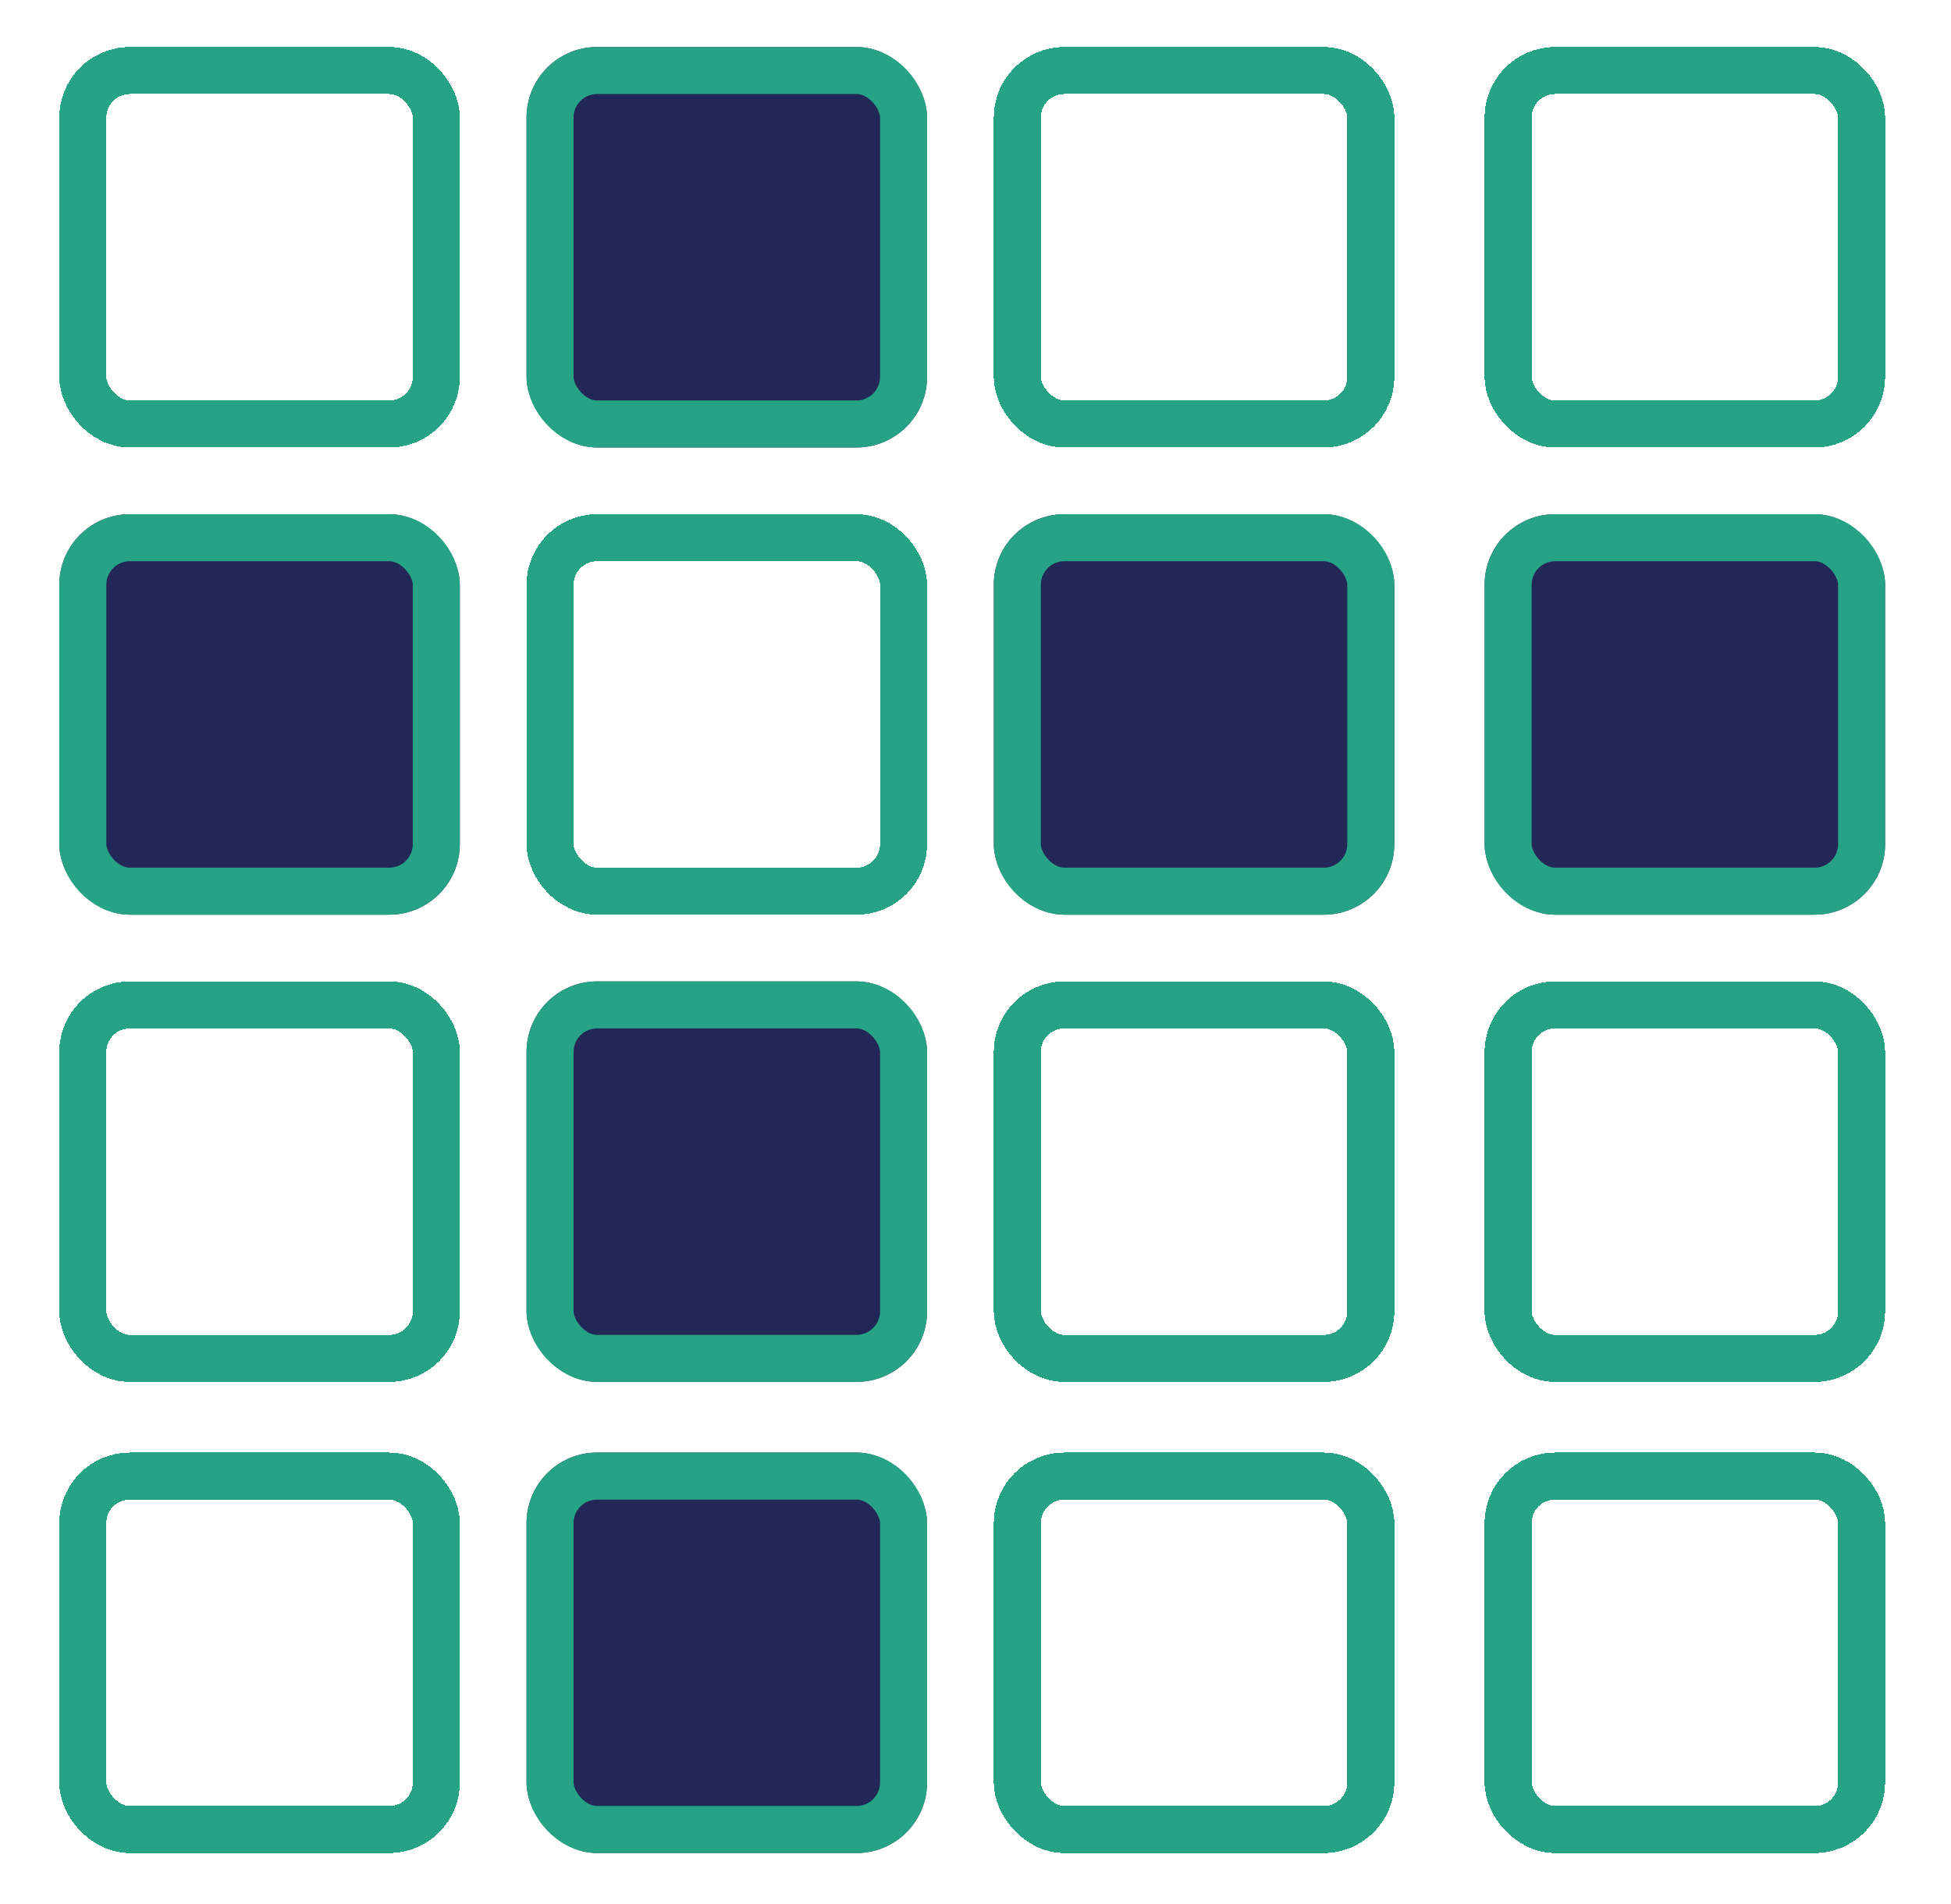 <svg width="83" height="81" viewBox="0 0 83 81" fill="none" xmlns="http://www.w3.org/2000/svg">
<g filter="url(#filter0_d_33_72)">
<rect x="1.523" y="1" width="15.038" height="15.038" rx="2" stroke="#26A384" stroke-width="2" shape-rendering="crispEdges"/>
</g>
<g filter="url(#filter1_d_33_72)">
<rect x="0.523" y="19.878" width="17.038" height="17.038" rx="3" fill="#232758"/>
<rect x="1.523" y="20.878" width="15.038" height="15.038" rx="2" stroke="#26A384" stroke-width="2"/>
</g>
<g filter="url(#filter2_d_33_72)">
<rect x="1.523" y="40.756" width="15.038" height="15.038" rx="2" stroke="#26A384" stroke-width="2" shape-rendering="crispEdges"/>
</g>
<g filter="url(#filter3_d_33_72)">
<rect x="1.523" y="60.801" width="15.038" height="15.038" rx="2" stroke="#26A384" stroke-width="2" shape-rendering="crispEdges"/>
</g>
<g filter="url(#filter4_d_33_72)">
<rect x="20.401" width="17.038" height="17.038" rx="3" fill="#232758"/>
<rect x="21.401" y="1" width="15.038" height="15.038" rx="2" stroke="#26A384" stroke-width="2"/>
</g>
<g filter="url(#filter5_d_33_72)">
<rect x="21.401" y="20.878" width="15.038" height="15.038" rx="2" stroke="#26A384" stroke-width="2" shape-rendering="crispEdges"/>
</g>
<g filter="url(#filter6_d_33_72)">
<rect x="20.401" y="39.756" width="17.038" height="17.038" rx="3" fill="#232758"/>
<rect x="21.401" y="40.756" width="15.038" height="15.038" rx="2" stroke="#26A384" stroke-width="2"/>
</g>
<g filter="url(#filter7_d_33_72)">
<rect x="20.401" y="59.801" width="17.038" height="17.038" rx="3" fill="#232758"/>
<rect x="21.401" y="60.801" width="15.038" height="15.038" rx="2" stroke="#26A384" stroke-width="2"/>
</g>
<g filter="url(#filter8_d_33_72)">
<rect x="41.279" y="1" width="15.038" height="15.038" rx="2" stroke="#26A384" stroke-width="2" shape-rendering="crispEdges"/>
</g>
<g filter="url(#filter9_d_33_72)">
<rect x="62.159" y="1" width="15.038" height="15.038" rx="2" stroke="#26A384" stroke-width="2" shape-rendering="crispEdges"/>
</g>
<g filter="url(#filter10_d_33_72)">
<rect x="40.279" y="19.878" width="17.038" height="17.038" rx="3" fill="#232758"/>
<rect x="41.279" y="20.878" width="15.038" height="15.038" rx="2" stroke="#26A384" stroke-width="2"/>
</g>
<g filter="url(#filter11_d_33_72)">
<rect x="61.159" y="19.878" width="17.038" height="17.038" rx="3" fill="#232758"/>
<rect x="62.159" y="20.878" width="15.038" height="15.038" rx="2" stroke="#26A384" stroke-width="2"/>
</g>
<g filter="url(#filter12_d_33_72)">
<rect x="41.279" y="40.756" width="15.038" height="15.038" rx="2" stroke="#26A384" stroke-width="2" shape-rendering="crispEdges"/>
</g>
<g filter="url(#filter13_d_33_72)">
<rect x="62.159" y="40.756" width="15.038" height="15.038" rx="2" stroke="#26A384" stroke-width="2" shape-rendering="crispEdges"/>
</g>
<g filter="url(#filter14_d_33_72)">
<rect x="41.279" y="60.801" width="15.038" height="15.038" rx="2" stroke="#26A384" stroke-width="2" shape-rendering="crispEdges"/>
</g>
<g filter="url(#filter15_d_33_72)">
<rect x="62.159" y="60.801" width="15.038" height="15.038" rx="2" stroke="#26A384" stroke-width="2" shape-rendering="crispEdges"/>
</g>
<defs>
<filter id="filter0_d_33_72" x="0.523" y="0" width="21.038" height="21.038" filterUnits="userSpaceOnUse" color-interpolation-filters="sRGB">
<feFlood flood-opacity="0" result="BackgroundImageFix"/>
<feColorMatrix in="SourceAlpha" type="matrix" values="0 0 0 0 0 0 0 0 0 0 0 0 0 0 0 0 0 0 127 0" result="hardAlpha"/>
<feOffset dx="2" dy="2"/>
<feGaussianBlur stdDeviation="1"/>
<feComposite in2="hardAlpha" operator="out"/>
<feColorMatrix type="matrix" values="0 0 0 0 0 0 0 0 0 0 0 0 0 0 0 0 0 0 0.1 0"/>
<feBlend mode="normal" in2="BackgroundImageFix" result="effect1_dropShadow_33_72"/>
<feBlend mode="normal" in="SourceGraphic" in2="effect1_dropShadow_33_72" result="shape"/>
</filter>
<filter id="filter1_d_33_72" x="0.523" y="19.878" width="21.038" height="21.038" filterUnits="userSpaceOnUse" color-interpolation-filters="sRGB">
<feFlood flood-opacity="0" result="BackgroundImageFix"/>
<feColorMatrix in="SourceAlpha" type="matrix" values="0 0 0 0 0 0 0 0 0 0 0 0 0 0 0 0 0 0 127 0" result="hardAlpha"/>
<feOffset dx="2" dy="2"/>
<feGaussianBlur stdDeviation="1"/>
<feComposite in2="hardAlpha" operator="out"/>
<feColorMatrix type="matrix" values="0 0 0 0 0 0 0 0 0 0 0 0 0 0 0 0 0 0 0.1 0"/>
<feBlend mode="normal" in2="BackgroundImageFix" result="effect1_dropShadow_33_72"/>
<feBlend mode="normal" in="SourceGraphic" in2="effect1_dropShadow_33_72" result="shape"/>
</filter>
<filter id="filter2_d_33_72" x="0.523" y="39.756" width="21.038" height="21.038" filterUnits="userSpaceOnUse" color-interpolation-filters="sRGB">
<feFlood flood-opacity="0" result="BackgroundImageFix"/>
<feColorMatrix in="SourceAlpha" type="matrix" values="0 0 0 0 0 0 0 0 0 0 0 0 0 0 0 0 0 0 127 0" result="hardAlpha"/>
<feOffset dx="2" dy="2"/>
<feGaussianBlur stdDeviation="1"/>
<feComposite in2="hardAlpha" operator="out"/>
<feColorMatrix type="matrix" values="0 0 0 0 0 0 0 0 0 0 0 0 0 0 0 0 0 0 0.1 0"/>
<feBlend mode="normal" in2="BackgroundImageFix" result="effect1_dropShadow_33_72"/>
<feBlend mode="normal" in="SourceGraphic" in2="effect1_dropShadow_33_72" result="shape"/>
</filter>
<filter id="filter3_d_33_72" x="0.523" y="59.801" width="21.038" height="21.038" filterUnits="userSpaceOnUse" color-interpolation-filters="sRGB">
<feFlood flood-opacity="0" result="BackgroundImageFix"/>
<feColorMatrix in="SourceAlpha" type="matrix" values="0 0 0 0 0 0 0 0 0 0 0 0 0 0 0 0 0 0 127 0" result="hardAlpha"/>
<feOffset dx="2" dy="2"/>
<feGaussianBlur stdDeviation="1"/>
<feComposite in2="hardAlpha" operator="out"/>
<feColorMatrix type="matrix" values="0 0 0 0 0 0 0 0 0 0 0 0 0 0 0 0 0 0 0.1 0"/>
<feBlend mode="normal" in2="BackgroundImageFix" result="effect1_dropShadow_33_72"/>
<feBlend mode="normal" in="SourceGraphic" in2="effect1_dropShadow_33_72" result="shape"/>
</filter>
<filter id="filter4_d_33_72" x="20.401" y="0" width="21.038" height="21.038" filterUnits="userSpaceOnUse" color-interpolation-filters="sRGB">
<feFlood flood-opacity="0" result="BackgroundImageFix"/>
<feColorMatrix in="SourceAlpha" type="matrix" values="0 0 0 0 0 0 0 0 0 0 0 0 0 0 0 0 0 0 127 0" result="hardAlpha"/>
<feOffset dx="2" dy="2"/>
<feGaussianBlur stdDeviation="1"/>
<feComposite in2="hardAlpha" operator="out"/>
<feColorMatrix type="matrix" values="0 0 0 0 0 0 0 0 0 0 0 0 0 0 0 0 0 0 0.1 0"/>
<feBlend mode="normal" in2="BackgroundImageFix" result="effect1_dropShadow_33_72"/>
<feBlend mode="normal" in="SourceGraphic" in2="effect1_dropShadow_33_72" result="shape"/>
</filter>
<filter id="filter5_d_33_72" x="20.401" y="19.878" width="21.038" height="21.038" filterUnits="userSpaceOnUse" color-interpolation-filters="sRGB">
<feFlood flood-opacity="0" result="BackgroundImageFix"/>
<feColorMatrix in="SourceAlpha" type="matrix" values="0 0 0 0 0 0 0 0 0 0 0 0 0 0 0 0 0 0 127 0" result="hardAlpha"/>
<feOffset dx="2" dy="2"/>
<feGaussianBlur stdDeviation="1"/>
<feComposite in2="hardAlpha" operator="out"/>
<feColorMatrix type="matrix" values="0 0 0 0 0 0 0 0 0 0 0 0 0 0 0 0 0 0 0.1 0"/>
<feBlend mode="normal" in2="BackgroundImageFix" result="effect1_dropShadow_33_72"/>
<feBlend mode="normal" in="SourceGraphic" in2="effect1_dropShadow_33_72" result="shape"/>
</filter>
<filter id="filter6_d_33_72" x="20.401" y="39.756" width="21.038" height="21.038" filterUnits="userSpaceOnUse" color-interpolation-filters="sRGB">
<feFlood flood-opacity="0" result="BackgroundImageFix"/>
<feColorMatrix in="SourceAlpha" type="matrix" values="0 0 0 0 0 0 0 0 0 0 0 0 0 0 0 0 0 0 127 0" result="hardAlpha"/>
<feOffset dx="2" dy="2"/>
<feGaussianBlur stdDeviation="1"/>
<feComposite in2="hardAlpha" operator="out"/>
<feColorMatrix type="matrix" values="0 0 0 0 0 0 0 0 0 0 0 0 0 0 0 0 0 0 0.1 0"/>
<feBlend mode="normal" in2="BackgroundImageFix" result="effect1_dropShadow_33_72"/>
<feBlend mode="normal" in="SourceGraphic" in2="effect1_dropShadow_33_72" result="shape"/>
</filter>
<filter id="filter7_d_33_72" x="20.401" y="59.801" width="21.038" height="21.038" filterUnits="userSpaceOnUse" color-interpolation-filters="sRGB">
<feFlood flood-opacity="0" result="BackgroundImageFix"/>
<feColorMatrix in="SourceAlpha" type="matrix" values="0 0 0 0 0 0 0 0 0 0 0 0 0 0 0 0 0 0 127 0" result="hardAlpha"/>
<feOffset dx="2" dy="2"/>
<feGaussianBlur stdDeviation="1"/>
<feComposite in2="hardAlpha" operator="out"/>
<feColorMatrix type="matrix" values="0 0 0 0 0 0 0 0 0 0 0 0 0 0 0 0 0 0 0.1 0"/>
<feBlend mode="normal" in2="BackgroundImageFix" result="effect1_dropShadow_33_72"/>
<feBlend mode="normal" in="SourceGraphic" in2="effect1_dropShadow_33_72" result="shape"/>
</filter>
<filter id="filter8_d_33_72" x="40.279" y="0" width="21.038" height="21.038" filterUnits="userSpaceOnUse" color-interpolation-filters="sRGB">
<feFlood flood-opacity="0" result="BackgroundImageFix"/>
<feColorMatrix in="SourceAlpha" type="matrix" values="0 0 0 0 0 0 0 0 0 0 0 0 0 0 0 0 0 0 127 0" result="hardAlpha"/>
<feOffset dx="2" dy="2"/>
<feGaussianBlur stdDeviation="1"/>
<feComposite in2="hardAlpha" operator="out"/>
<feColorMatrix type="matrix" values="0 0 0 0 0 0 0 0 0 0 0 0 0 0 0 0 0 0 0.1 0"/>
<feBlend mode="normal" in2="BackgroundImageFix" result="effect1_dropShadow_33_72"/>
<feBlend mode="normal" in="SourceGraphic" in2="effect1_dropShadow_33_72" result="shape"/>
</filter>
<filter id="filter9_d_33_72" x="61.159" y="0" width="21.038" height="21.038" filterUnits="userSpaceOnUse" color-interpolation-filters="sRGB">
<feFlood flood-opacity="0" result="BackgroundImageFix"/>
<feColorMatrix in="SourceAlpha" type="matrix" values="0 0 0 0 0 0 0 0 0 0 0 0 0 0 0 0 0 0 127 0" result="hardAlpha"/>
<feOffset dx="2" dy="2"/>
<feGaussianBlur stdDeviation="1"/>
<feComposite in2="hardAlpha" operator="out"/>
<feColorMatrix type="matrix" values="0 0 0 0 0 0 0 0 0 0 0 0 0 0 0 0 0 0 0.1 0"/>
<feBlend mode="normal" in2="BackgroundImageFix" result="effect1_dropShadow_33_72"/>
<feBlend mode="normal" in="SourceGraphic" in2="effect1_dropShadow_33_72" result="shape"/>
</filter>
<filter id="filter10_d_33_72" x="40.279" y="19.878" width="21.038" height="21.038" filterUnits="userSpaceOnUse" color-interpolation-filters="sRGB">
<feFlood flood-opacity="0" result="BackgroundImageFix"/>
<feColorMatrix in="SourceAlpha" type="matrix" values="0 0 0 0 0 0 0 0 0 0 0 0 0 0 0 0 0 0 127 0" result="hardAlpha"/>
<feOffset dx="2" dy="2"/>
<feGaussianBlur stdDeviation="1"/>
<feComposite in2="hardAlpha" operator="out"/>
<feColorMatrix type="matrix" values="0 0 0 0 0 0 0 0 0 0 0 0 0 0 0 0 0 0 0.1 0"/>
<feBlend mode="normal" in2="BackgroundImageFix" result="effect1_dropShadow_33_72"/>
<feBlend mode="normal" in="SourceGraphic" in2="effect1_dropShadow_33_72" result="shape"/>
</filter>
<filter id="filter11_d_33_72" x="61.159" y="19.878" width="21.038" height="21.038" filterUnits="userSpaceOnUse" color-interpolation-filters="sRGB">
<feFlood flood-opacity="0" result="BackgroundImageFix"/>
<feColorMatrix in="SourceAlpha" type="matrix" values="0 0 0 0 0 0 0 0 0 0 0 0 0 0 0 0 0 0 127 0" result="hardAlpha"/>
<feOffset dx="2" dy="2"/>
<feGaussianBlur stdDeviation="1"/>
<feComposite in2="hardAlpha" operator="out"/>
<feColorMatrix type="matrix" values="0 0 0 0 0 0 0 0 0 0 0 0 0 0 0 0 0 0 0.1 0"/>
<feBlend mode="normal" in2="BackgroundImageFix" result="effect1_dropShadow_33_72"/>
<feBlend mode="normal" in="SourceGraphic" in2="effect1_dropShadow_33_72" result="shape"/>
</filter>
<filter id="filter12_d_33_72" x="40.279" y="39.756" width="21.038" height="21.038" filterUnits="userSpaceOnUse" color-interpolation-filters="sRGB">
<feFlood flood-opacity="0" result="BackgroundImageFix"/>
<feColorMatrix in="SourceAlpha" type="matrix" values="0 0 0 0 0 0 0 0 0 0 0 0 0 0 0 0 0 0 127 0" result="hardAlpha"/>
<feOffset dx="2" dy="2"/>
<feGaussianBlur stdDeviation="1"/>
<feComposite in2="hardAlpha" operator="out"/>
<feColorMatrix type="matrix" values="0 0 0 0 0 0 0 0 0 0 0 0 0 0 0 0 0 0 0.1 0"/>
<feBlend mode="normal" in2="BackgroundImageFix" result="effect1_dropShadow_33_72"/>
<feBlend mode="normal" in="SourceGraphic" in2="effect1_dropShadow_33_72" result="shape"/>
</filter>
<filter id="filter13_d_33_72" x="61.159" y="39.756" width="21.038" height="21.038" filterUnits="userSpaceOnUse" color-interpolation-filters="sRGB">
<feFlood flood-opacity="0" result="BackgroundImageFix"/>
<feColorMatrix in="SourceAlpha" type="matrix" values="0 0 0 0 0 0 0 0 0 0 0 0 0 0 0 0 0 0 127 0" result="hardAlpha"/>
<feOffset dx="2" dy="2"/>
<feGaussianBlur stdDeviation="1"/>
<feComposite in2="hardAlpha" operator="out"/>
<feColorMatrix type="matrix" values="0 0 0 0 0 0 0 0 0 0 0 0 0 0 0 0 0 0 0.1 0"/>
<feBlend mode="normal" in2="BackgroundImageFix" result="effect1_dropShadow_33_72"/>
<feBlend mode="normal" in="SourceGraphic" in2="effect1_dropShadow_33_72" result="shape"/>
</filter>
<filter id="filter14_d_33_72" x="40.279" y="59.801" width="21.038" height="21.038" filterUnits="userSpaceOnUse" color-interpolation-filters="sRGB">
<feFlood flood-opacity="0" result="BackgroundImageFix"/>
<feColorMatrix in="SourceAlpha" type="matrix" values="0 0 0 0 0 0 0 0 0 0 0 0 0 0 0 0 0 0 127 0" result="hardAlpha"/>
<feOffset dx="2" dy="2"/>
<feGaussianBlur stdDeviation="1"/>
<feComposite in2="hardAlpha" operator="out"/>
<feColorMatrix type="matrix" values="0 0 0 0 0 0 0 0 0 0 0 0 0 0 0 0 0 0 0.1 0"/>
<feBlend mode="normal" in2="BackgroundImageFix" result="effect1_dropShadow_33_72"/>
<feBlend mode="normal" in="SourceGraphic" in2="effect1_dropShadow_33_72" result="shape"/>
</filter>
<filter id="filter15_d_33_72" x="61.159" y="59.801" width="21.038" height="21.038" filterUnits="userSpaceOnUse" color-interpolation-filters="sRGB">
<feFlood flood-opacity="0" result="BackgroundImageFix"/>
<feColorMatrix in="SourceAlpha" type="matrix" values="0 0 0 0 0 0 0 0 0 0 0 0 0 0 0 0 0 0 127 0" result="hardAlpha"/>
<feOffset dx="2" dy="2"/>
<feGaussianBlur stdDeviation="1"/>
<feComposite in2="hardAlpha" operator="out"/>
<feColorMatrix type="matrix" values="0 0 0 0 0 0 0 0 0 0 0 0 0 0 0 0 0 0 0.1 0"/>
<feBlend mode="normal" in2="BackgroundImageFix" result="effect1_dropShadow_33_72"/>
<feBlend mode="normal" in="SourceGraphic" in2="effect1_dropShadow_33_72" result="shape"/>
</filter>
</defs>
</svg>
